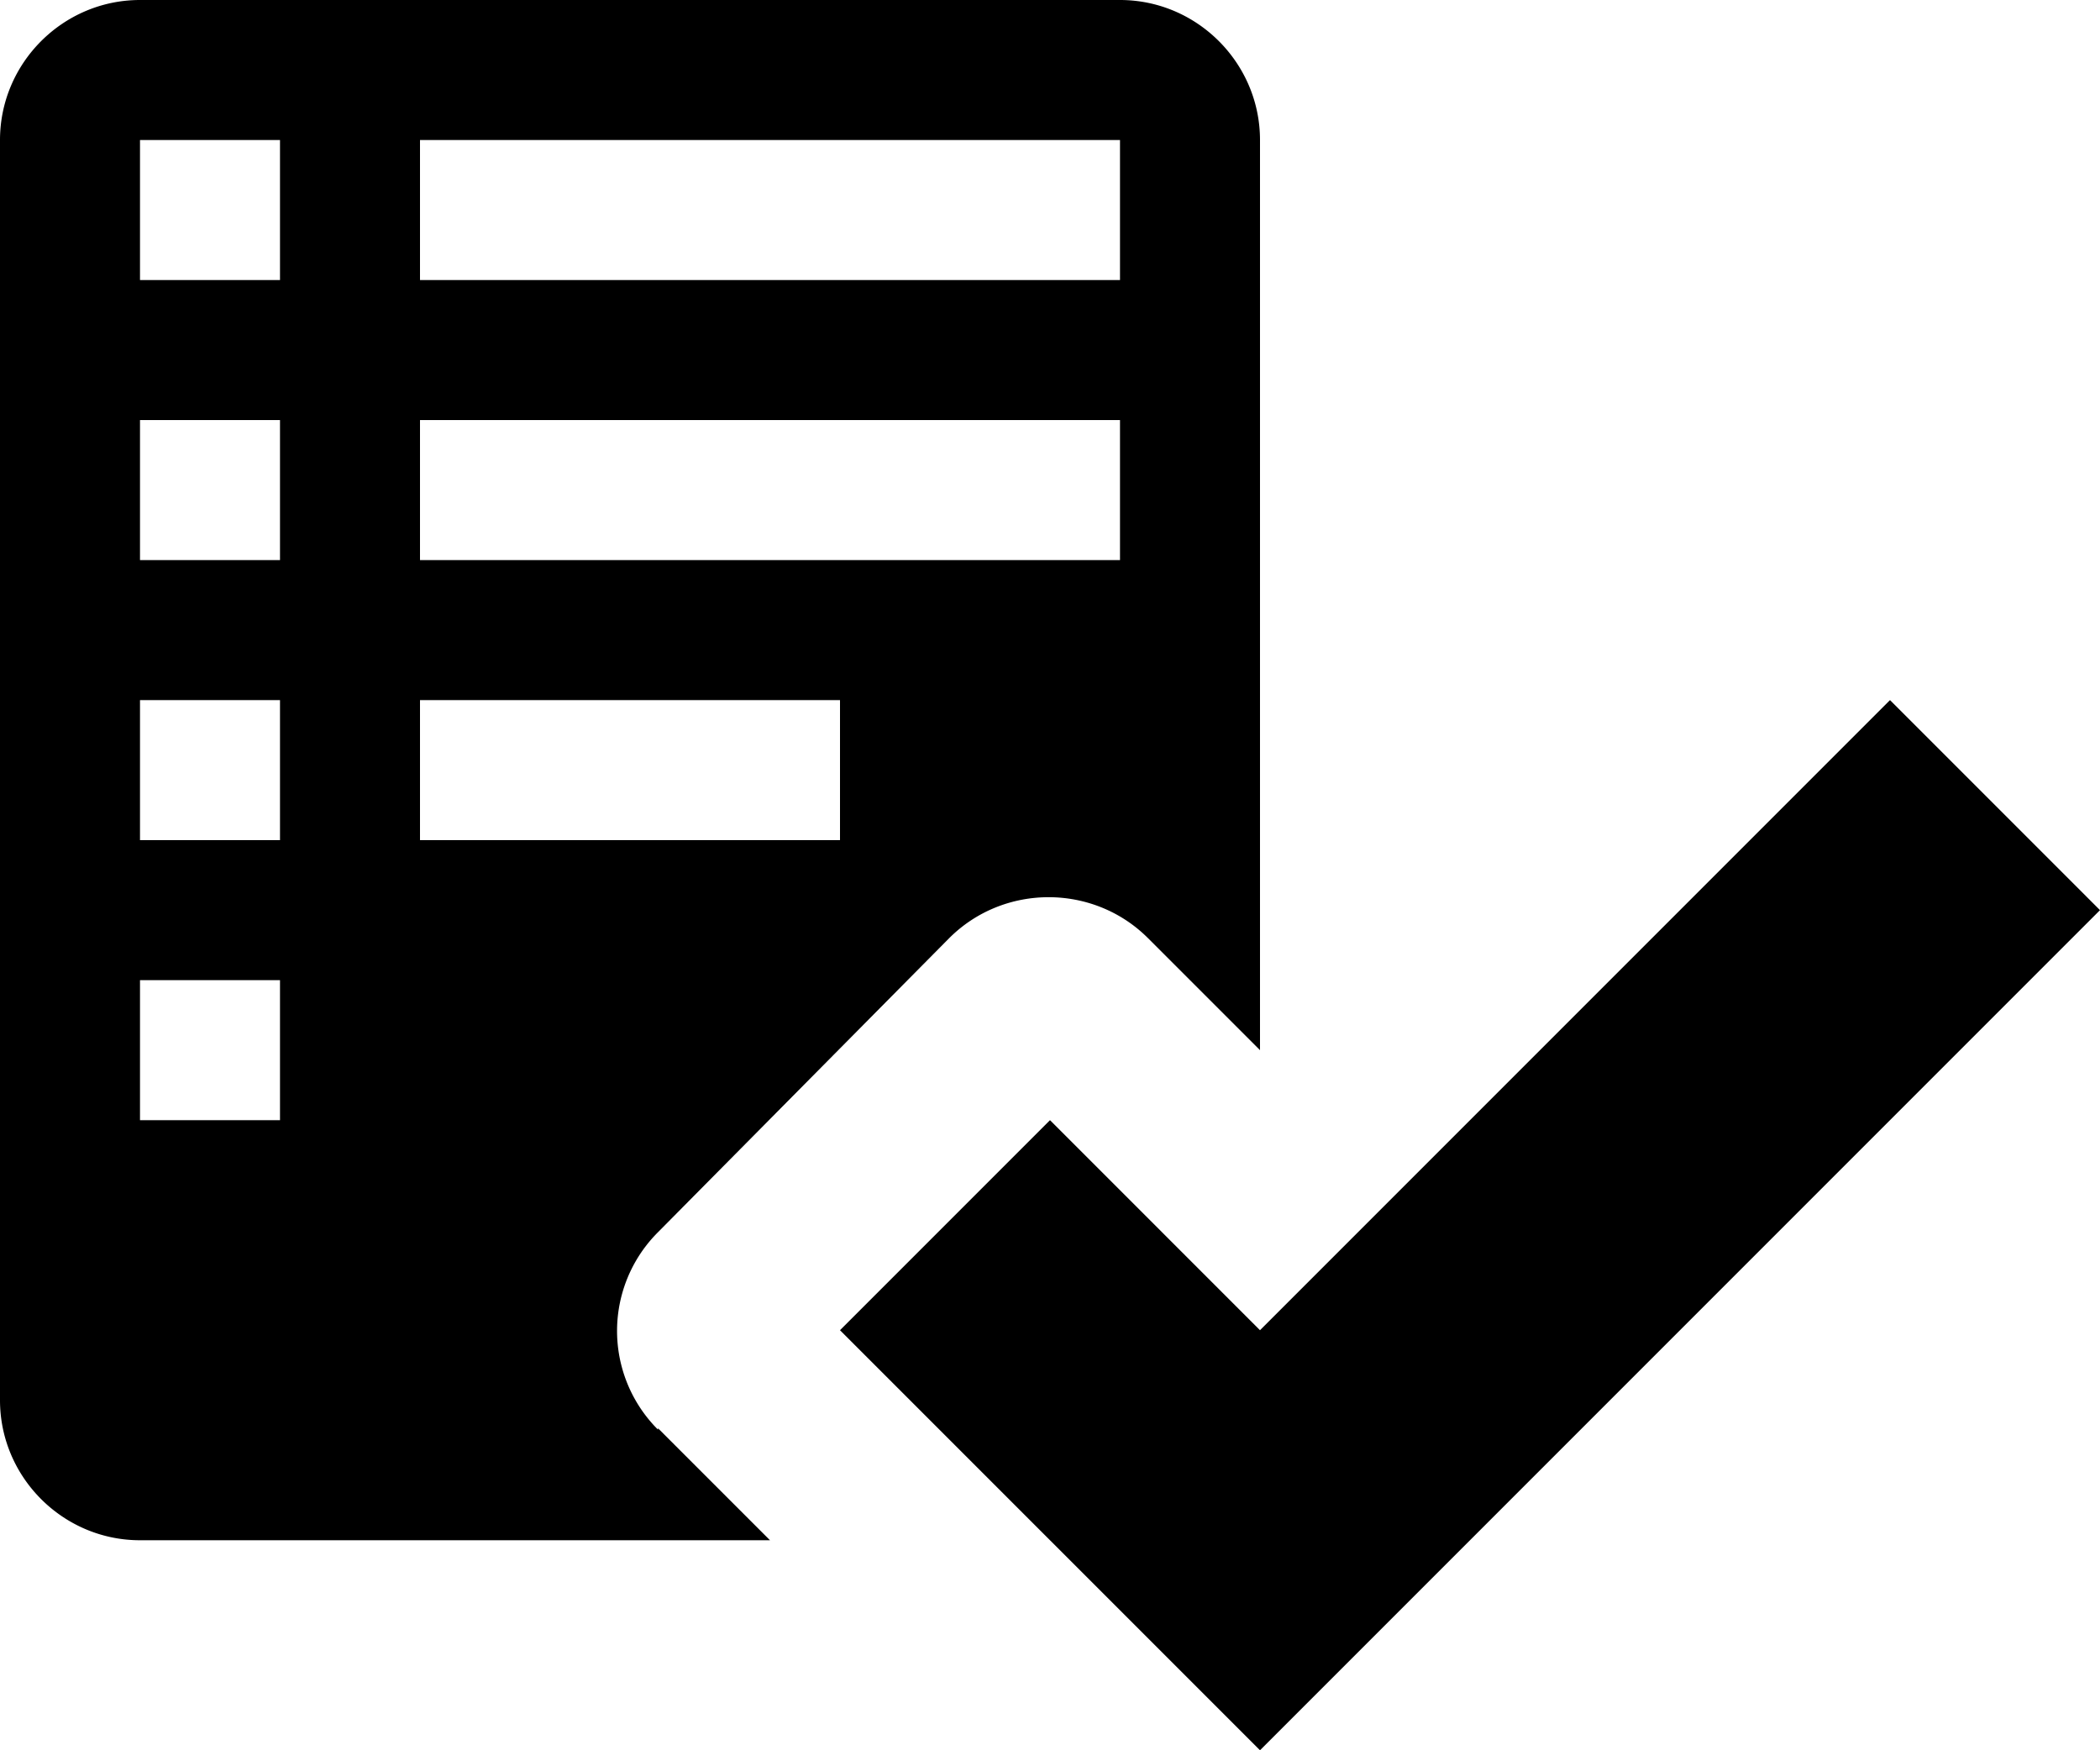 <?xml version="1.0" encoding="UTF-8" standalone="no"?>
<svg
   xmlns:dc="http://purl.org/dc/elements/1.1/"
   xmlns:cc="http://creativecommons.org/ns#"
   xmlns:rdf="http://www.w3.org/1999/02/22-rdf-syntax-ns#"
   xmlns:svg="http://www.w3.org/2000/svg"
   xmlns="http://www.w3.org/2000/svg"
   xmlns:sodipodi="http://sodipodi.sourceforge.net/DTD/sodipodi-0.dtd"
   xmlns:inkscape="http://www.inkscape.org/namespaces/inkscape"
   width="15"
   height="12.5"
   viewBox="0 0 15 12.5"
   version="1.1"
   id="svg4"
   sodipodi:docname="checklist.svg"
   inkscape:version="0.92.1 r">
  <defs
     id="defs8" />
  <sodipodi:namedview
     pagecolor="#ffffff"
     bordercolor="#666666"
     borderopacity="1"
     objecttolerance="10"
     gridtolerance="10"
     guidetolerance="10"
     inkscape:pageopacity="0"
     inkscape:pageshadow="2"
     inkscape:window-width="1864"
     inkscape:window-height="1059"
     id="namedview6"
     showgrid="false"
     inkscape:zoom="35.934007"
     inkscape:cx="5.6649447"
     inkscape:cy="5.7707899"
     inkscape:window-x="56"
     inkscape:window-y="0"
     inkscape:window-maximized="1"
     inkscape:current-layer="svg4" />
  <path
     d="M 15,6.5 9,12.5 6,9.5 7.5,8 9,9.5 13.5,5 Z M 4.7,10.2 5.5,11 H 1 C 0.45,11 0,10.55 0,10 V 1 C 0,0.45 0.45,0 1,0 H 8 C 8.55,0 9,0.45 9,1 V 7.5 L 8.2,6.7 C 7.81,6.31 7.17,6.31 6.78,6.7 L 4.7,8.8 a 0.996,0.996 0 0 0 0,1.41 z M 3,2 H 8 V 1 H 3 Z M 3,4 H 8 V 3 H 3 Z M 3,6 H 6 V 5 H 3 Z M 2,7 H 1 V 8 H 2 Z M 2,5 H 1 V 6 H 2 Z M 2,3 H 1 V 4 H 2 Z M 2,1 H 1 v 1 h 1 z"
     id="path2"
     inkscape:connector-curvature="0"
     style="fill-rule:evenodd" />
</svg>
